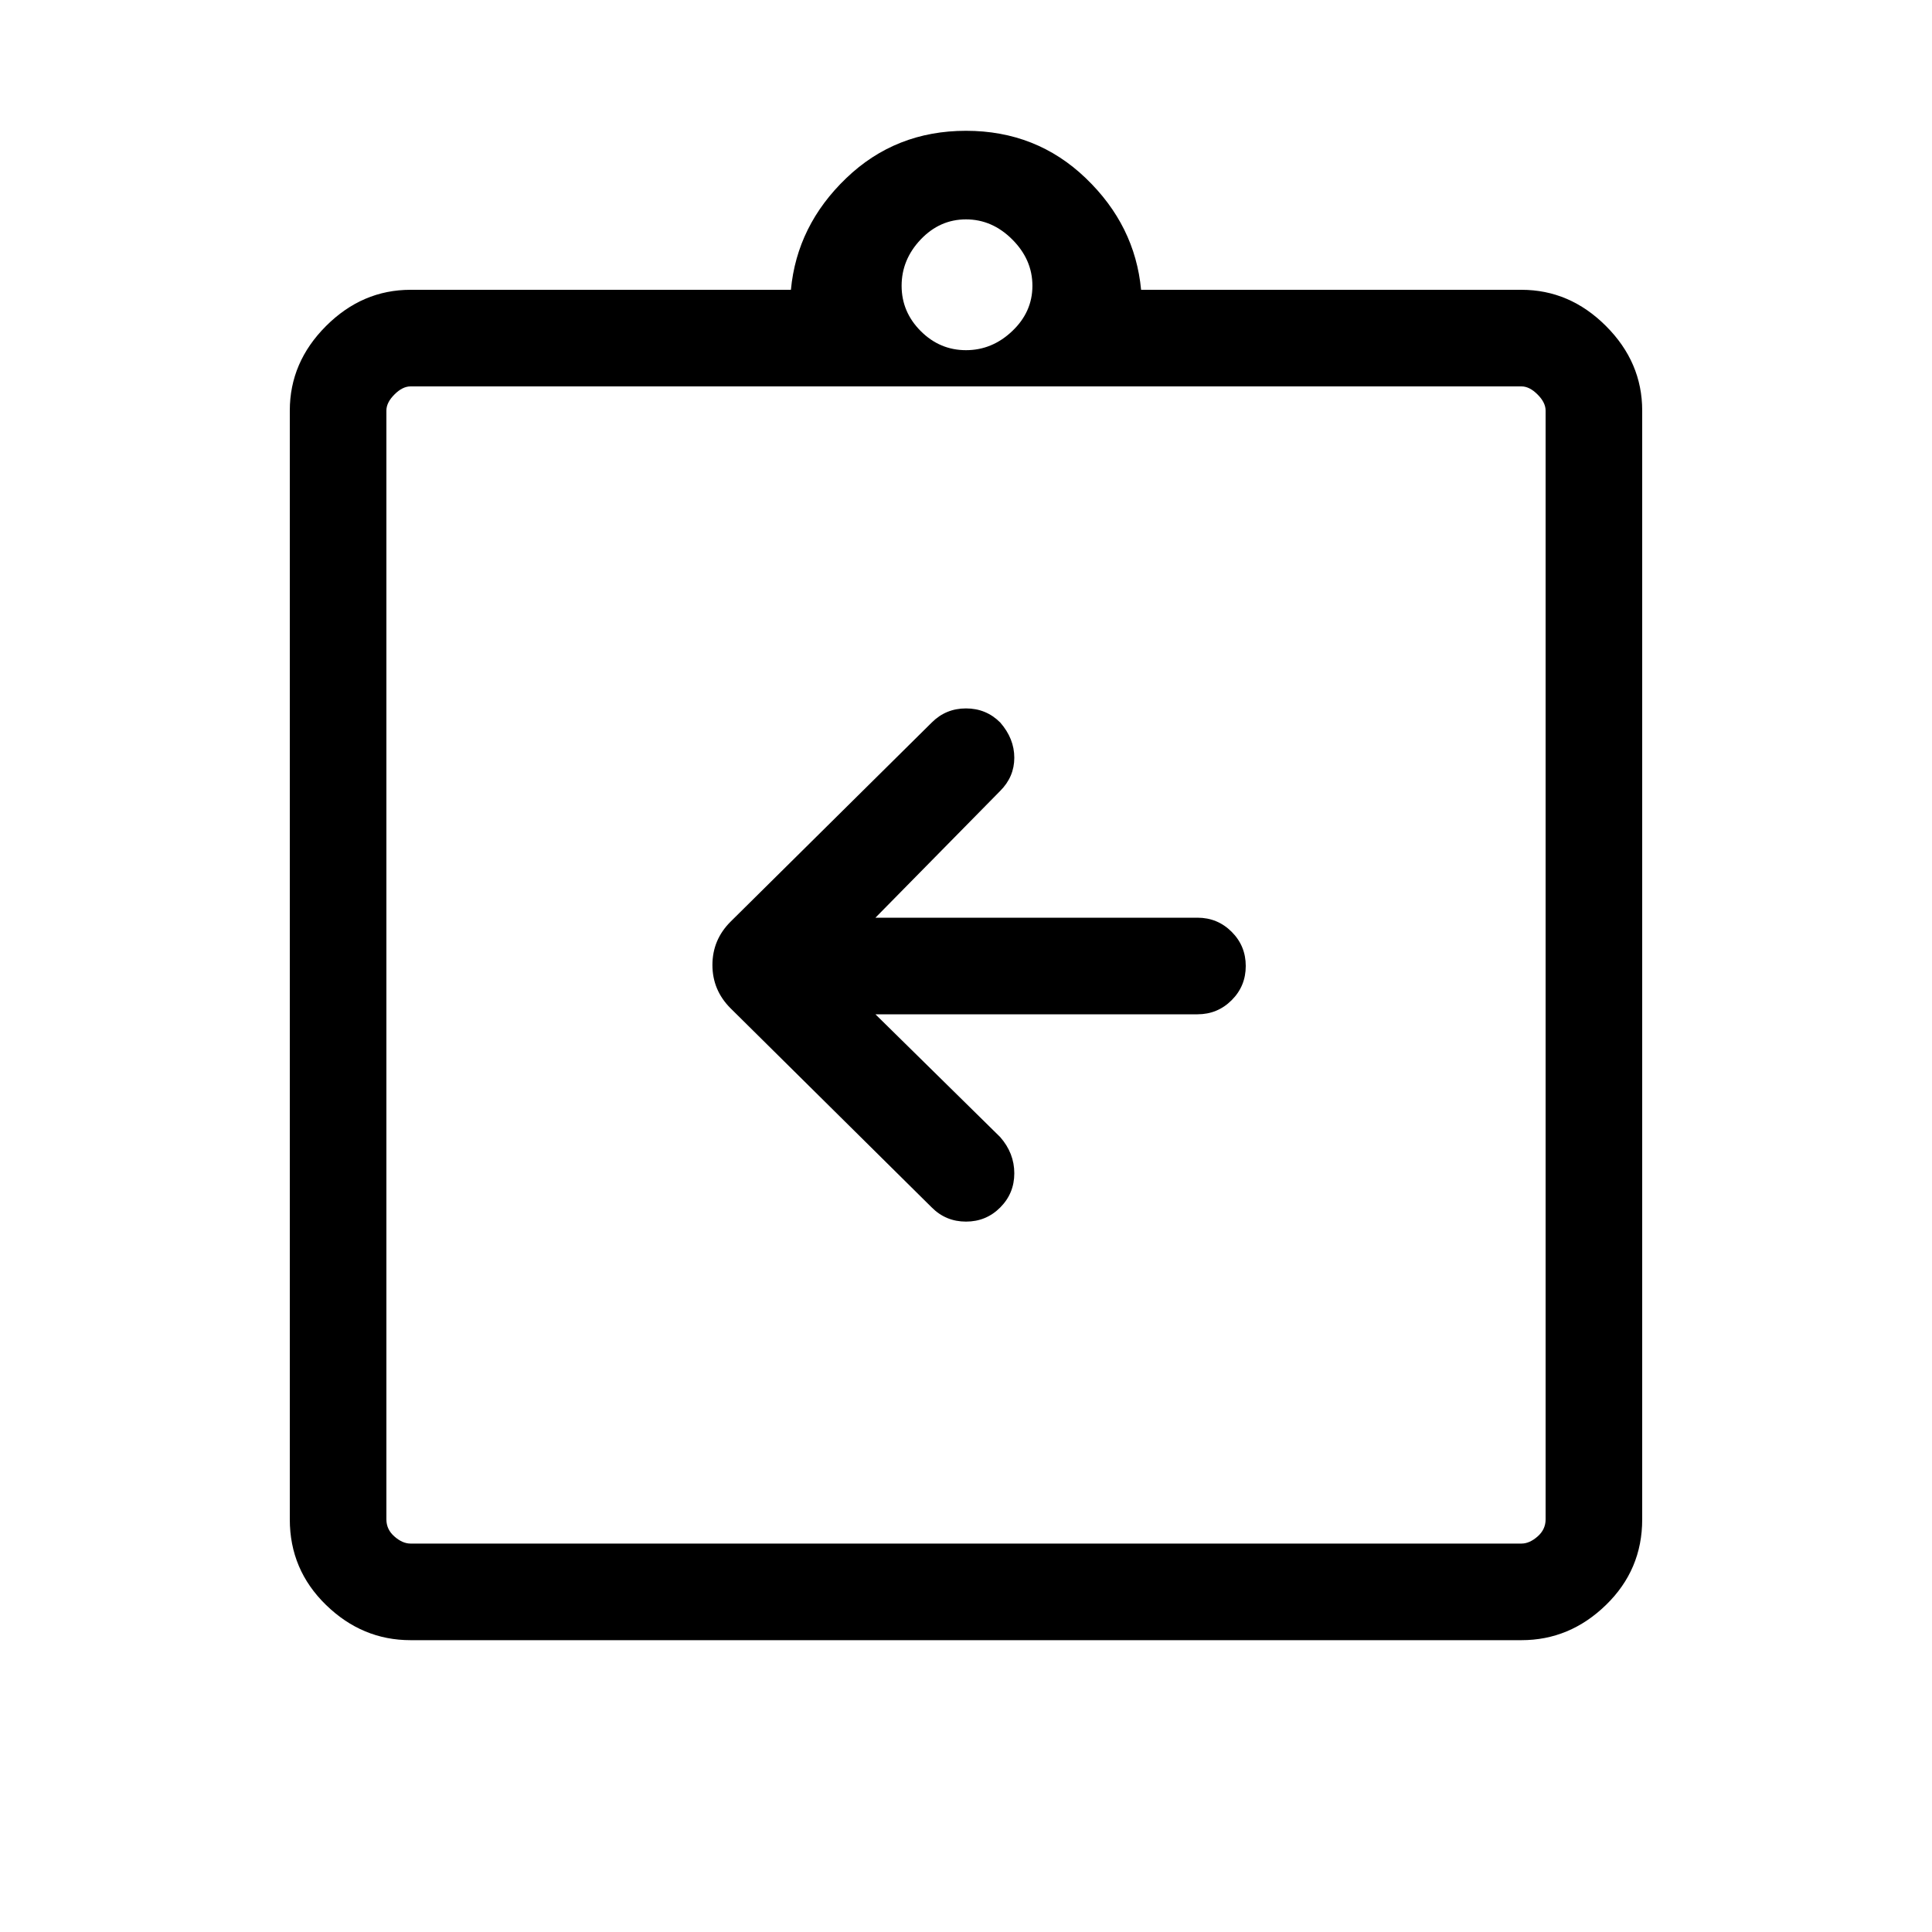 <svg xmlns="http://www.w3.org/2000/svg" height="40" width="40"><path d="M18.125 21H24.792Q25.208 21 25.5 20.708Q25.792 20.417 25.792 20Q25.792 19.583 25.5 19.292Q25.208 19 24.792 19H18.125L20.708 16.375Q21 16.083 21 15.688Q21 15.292 20.708 14.958Q20.417 14.667 20 14.667Q19.583 14.667 19.292 14.958L15.125 19.083Q14.75 19.458 14.75 19.979Q14.75 20.5 15.125 20.875L19.292 25Q19.583 25.292 20 25.292Q20.417 25.292 20.708 25Q21 24.708 21 24.292Q21 23.875 20.708 23.542ZM8.5 33.958Q7.5 33.958 6.75 33.229Q6 32.5 6 31.458V8.5Q6 7.5 6.75 6.75Q7.5 6 8.5 6H16.375Q16.5 4.667 17.521 3.688Q18.542 2.708 20 2.708Q21.458 2.708 22.479 3.688Q23.5 4.667 23.625 6H31.5Q32.5 6 33.25 6.75Q34 7.5 34 8.5V31.458Q34 32.5 33.25 33.229Q32.5 33.958 31.5 33.958ZM20 7.25Q20.542 7.25 20.958 6.854Q21.375 6.458 21.375 5.917Q21.375 5.375 20.958 4.958Q20.542 4.542 20 4.542Q19.458 4.542 19.062 4.958Q18.667 5.375 18.667 5.917Q18.667 6.458 19.062 6.854Q19.458 7.25 20 7.25ZM8.5 31.958H31.5Q31.667 31.958 31.833 31.812Q32 31.667 32 31.458V8.5Q32 8.333 31.833 8.167Q31.667 8 31.5 8H8.5Q8.333 8 8.167 8.167Q8 8.333 8 8.5V31.458Q8 31.667 8.167 31.812Q8.333 31.958 8.5 31.958ZM8 7.958Q8 7.958 8 8.125Q8 8.292 8 8.458V31.292Q8 31.5 8 31.667Q8 31.833 8 31.833Q8 31.833 8 31.667Q8 31.5 8 31.292V8.458Q8 8.292 8 8.125Q8 7.958 8 7.958Z"/></svg>
